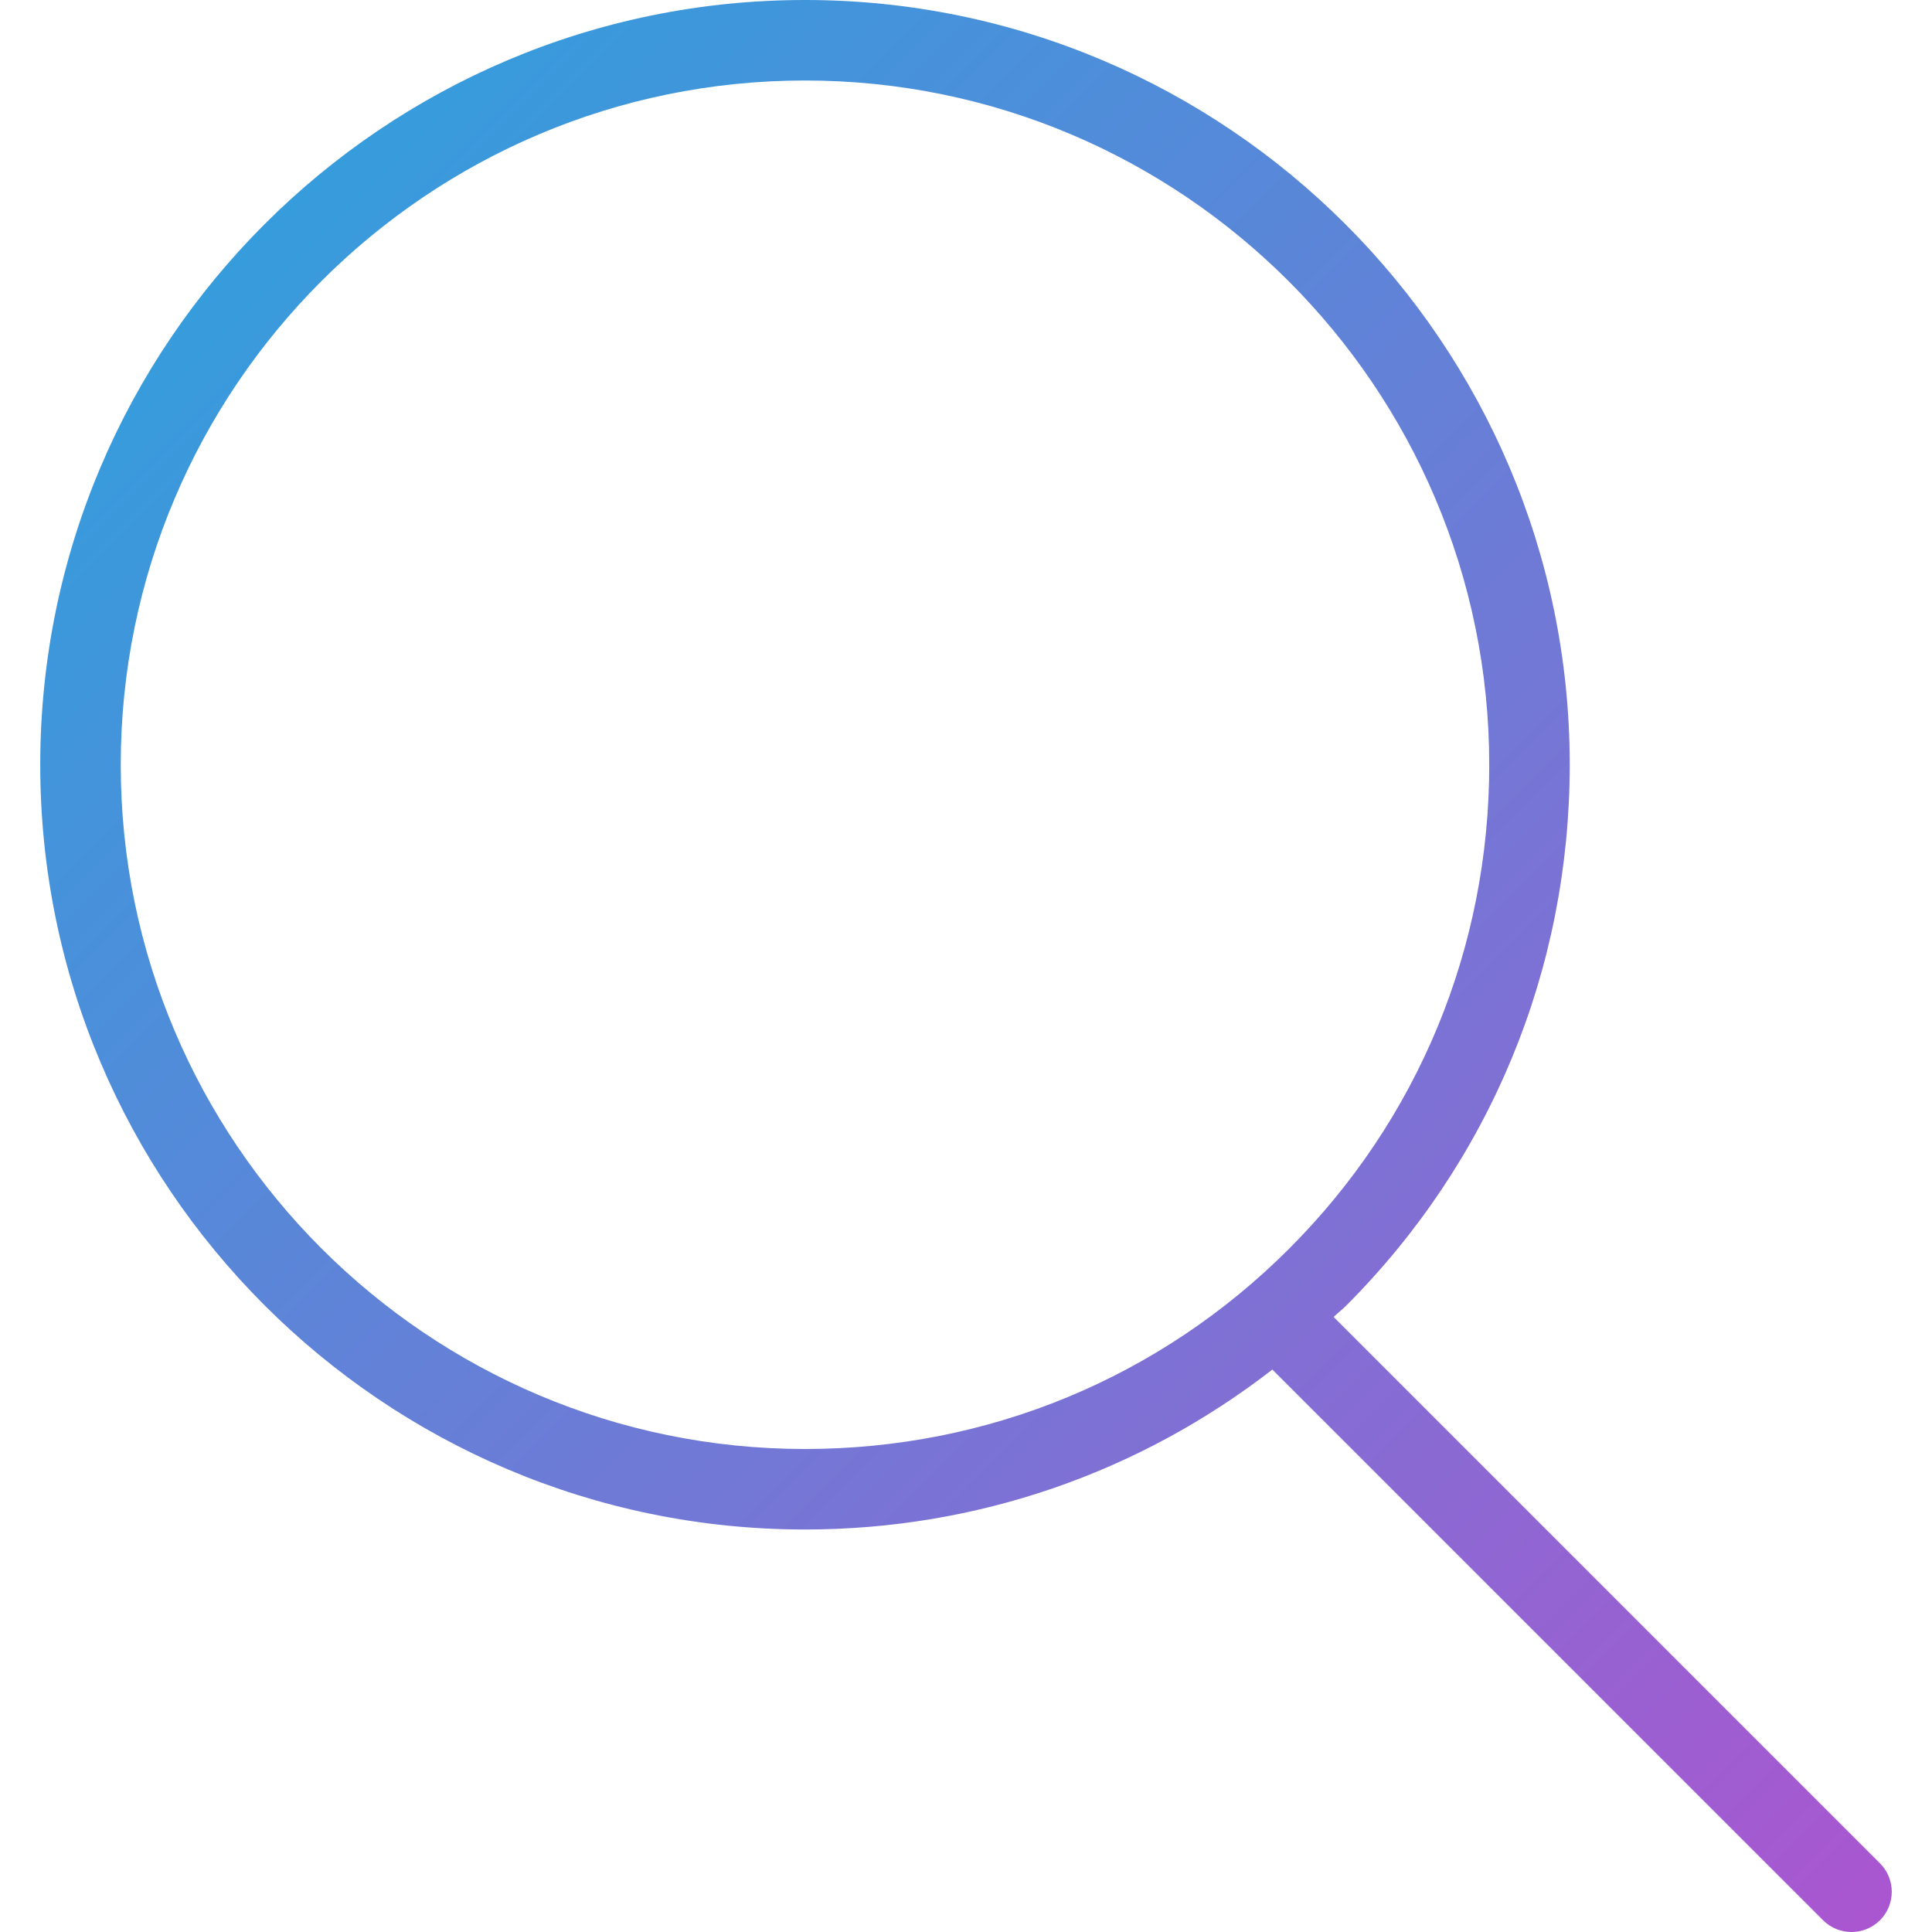 <?xml version="1.0" encoding="windows-1252"?>
<!-- Generator: Adobe Illustrator 19.0.0, SVG Export Plug-In . SVG Version: 6.00 Build 0)  -->
<svg version="1.1" height="25px" width='25px' id="Capa_1" xmlns="http://www.w3.org/2000/svg" xmlns:xlink="http://www.w3.org/1999/xlink" x="0px" y="0px" viewBox="0 0 512 512" style="enable-background:new 0 0 512 512;" xml:space="preserve">
<linearGradient id="SVGID_1_" gradientUnits="userSpaceOnUse" x1="-33.253" y1="643.699" x2="-12.685" y2="623.13" gradientTransform="matrix(21.333 0 0 -21.333 779.499 13791.667)">
	<stop offset="0" style="stop-color:#369CDC"/>
	<stop offset="1" style="stop-color:#AA56D0"/>
</linearGradient>
<path style="fill:url(#SVGID_1_);" d="M213.331,405.333c45.483,0,88.555-15.019,123.861-42.389l145.92,145.92  c2.091,2.091,4.821,3.136,7.552,3.136c2.731,0,5.461-1.045,7.552-3.115c4.16-4.16,4.16-10.923,0-15.083L353.427,349.013  c1.067-1.024,2.219-1.92,3.285-2.965c38.229-38.272,59.285-89.195,59.285-143.381C415.997,90.923,325.075,0,213.331,0  S10.664,90.923,10.664,202.667S101.587,405.333,213.331,405.333z M213.331,21.333c99.989,0,181.333,81.344,181.333,181.333  c0,48.491-18.837,94.059-53.056,128.277S261.821,384,213.331,384c-99.989,0-181.333-81.344-181.333-181.333  S113.341,21.333,213.331,21.333z"/>
<g>
</g>
<g>
</g>
<g>
</g>
<g>
</g>
<g>
</g>
<g>
</g>
<g>
</g>
<g>
</g>
<g>
</g>
<g>
</g>
<g>
</g>
<g>
</g>
<g>
</g>
<g>
</g>
<g>
</g>
</svg>